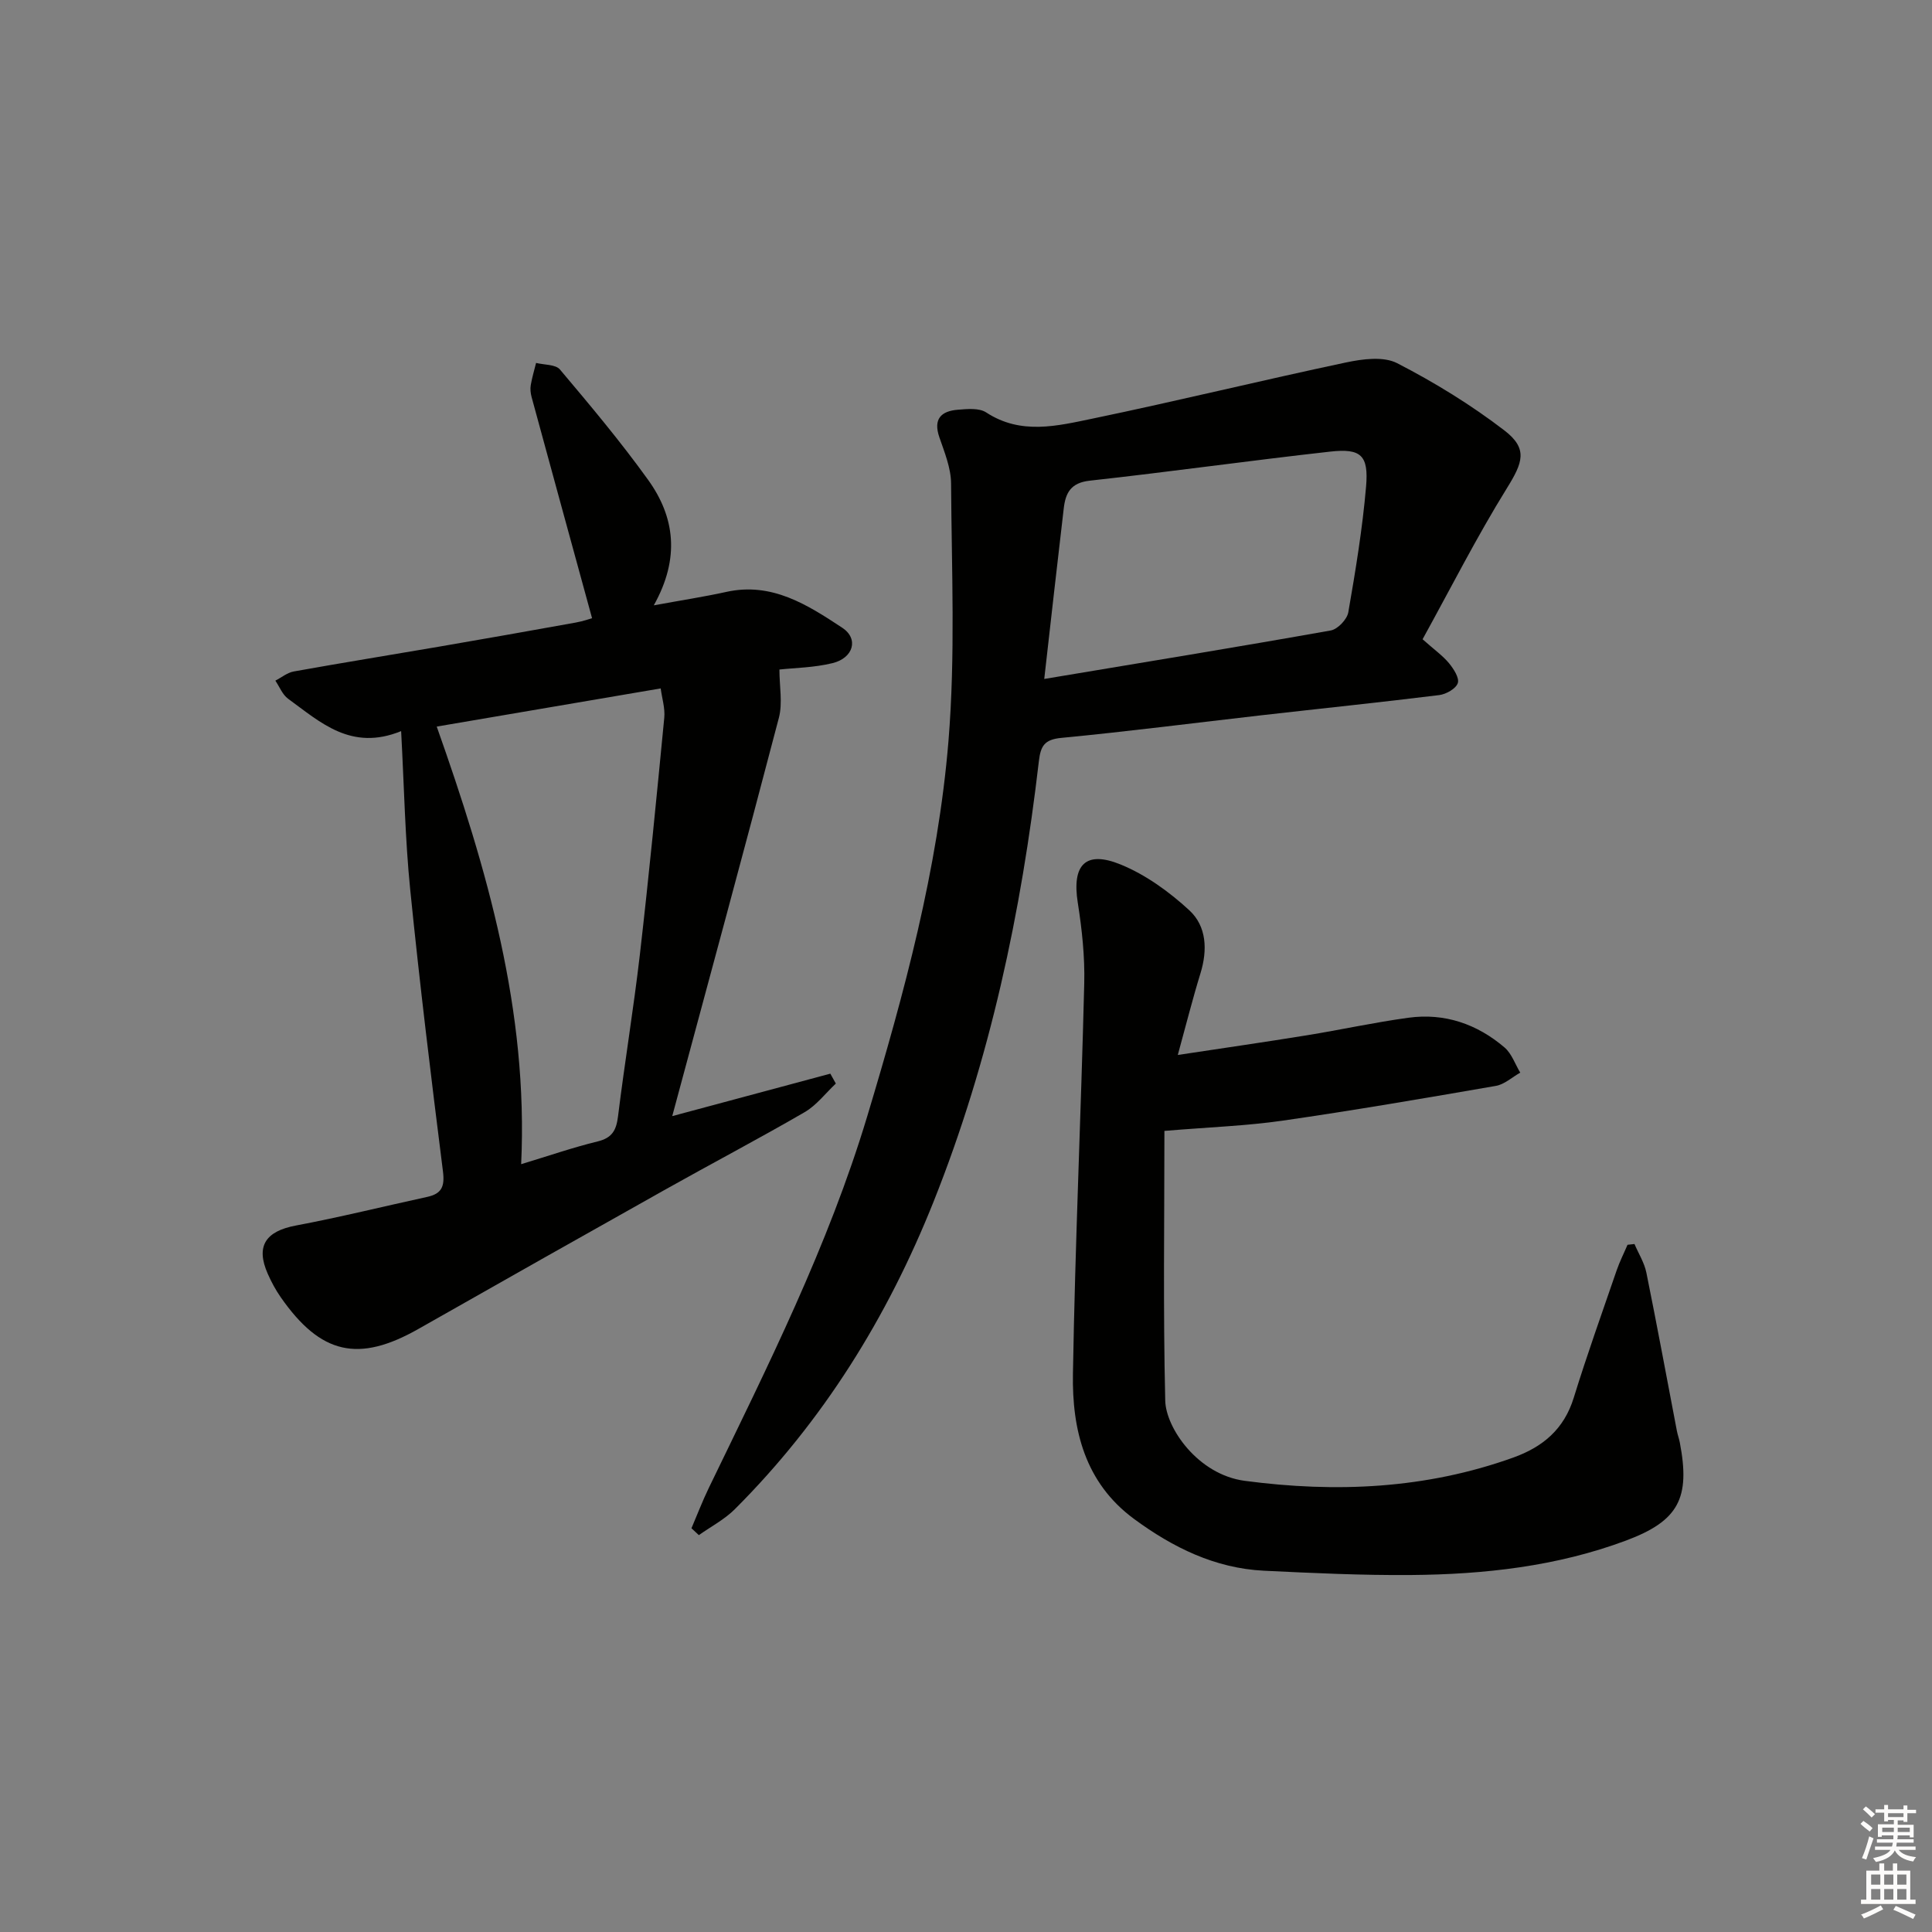 <svg enable-background="new 0 0 400 400" viewBox="0 0 400 400" xmlns="http://www.w3.org/2000/svg"><rect x="0" y="0" width="400" height="400" fill="#808080" stroke="none"/><g fill="#010100"><path d="m83.05 151.37c-10.36 4.22-16.72-1.85-23.4-6.7-1.17-.85-1.78-2.48-2.64-3.75 1.27-.65 2.47-1.66 3.81-1.9 9.96-1.79 19.95-3.4 29.93-5.11 9.48-1.63 18.95-3.3 28.42-5.01 1.57-.28 3.1-.82 3.41-.91-4.24-15.49-8.4-30.64-12.52-45.79-.21-.79-.31-1.68-.17-2.48.26-1.54.72-3.05 1.1-4.58 1.68.42 4.03.29 4.94 1.36 6.29 7.46 12.58 14.95 18.27 22.87 5.51 7.67 6.63 16.19 1.16 25.96 5.82-1.07 10.47-1.78 15.05-2.79 9.42-2.07 16.81 2.71 23.97 7.43 3.47 2.29 2.3 6.26-2 7.32-3.81.94-7.84.98-11.01 1.33 0 3.49.69 6.93-.11 9.99-7.13 27.25-14.53 54.43-22.08 82.47 11.39-3.06 22.06-5.93 32.73-8.79.38.68.76 1.37 1.14 2.05-2.14 2.01-4 4.5-6.47 5.93-9.48 5.5-19.2 10.6-28.76 15.97-17.08 9.58-34.12 19.21-51.15 28.88-12.44 7.07-20.28 5.33-28.56-6.56-1.04-1.49-1.92-3.13-2.66-4.8-2.56-5.76-.47-8.85 5.82-10.03 9.1-1.71 18.1-3.95 27.16-5.92 2.99-.65 3.68-2.12 3.28-5.28-2.45-19.42-4.82-38.86-6.78-58.34-1.06-10.52-1.25-21.14-1.88-32.82zm7.37-.94c10.45 29.5 18.97 58.9 17.48 90.6 5.69-1.72 10.71-3.46 15.84-4.71 2.99-.73 3.85-2.3 4.21-5.15 1.38-11.2 3.23-22.34 4.53-33.55 1.88-16.32 3.47-32.67 5.05-49.02.19-1.99-.48-4.06-.74-6.07-15.67 2.67-30.68 5.23-46.37 7.9z"/><path d="m294.53 132.35c2.55 2.27 4.22 3.44 5.47 4.96.96 1.17 2.18 3.05 1.82 4.12-.38 1.15-2.41 2.3-3.84 2.48-12.2 1.51-24.42 2.77-36.64 4.16-13.86 1.58-27.7 3.37-41.59 4.7-3.51.33-4.29 1.67-4.66 4.8-3.64 31.28-10.09 61.87-21.82 91.26-9.57 23.96-22.87 45.38-41.13 63.63-2.14 2.14-4.95 3.6-7.45 5.37-.51-.47-1.02-.94-1.53-1.42 1.19-2.79 2.28-5.64 3.6-8.37 12.16-25.12 24.7-50.05 32.79-76.92 7.66-25.47 14.64-51.17 16.82-77.7 1.45-17.67.65-35.53.54-53.31-.02-3.21-1.36-6.47-2.43-9.59-1.31-3.81.4-5.42 3.84-5.69 1.95-.16 4.39-.4 5.86.56 7.2 4.72 14.76 2.78 22.06 1.27 17.53-3.64 34.93-7.91 52.45-11.62 3.41-.72 7.74-1.3 10.57.15 7.75 3.99 15.29 8.62 22.2 13.92 4.95 3.8 3.81 6.67.52 11.98-6.26 10.1-11.65 20.75-17.45 31.26zm-78.33 8.22c20.49-3.42 39.93-6.59 59.32-10.04 1.43-.25 3.37-2.29 3.63-3.75 1.5-8.63 2.93-17.31 3.68-26.03.56-6.49-1.05-7.96-7.41-7.25-16.62 1.85-33.19 4.19-49.81 6.02-3.93.43-5 2.55-5.37 5.72-1.35 11.48-2.64 22.98-4.04 35.33z"/><path d="m241.08 234.14c0 18.04-.28 36.96.17 55.86.14 5.65 6.75 15.3 16.46 16.59 18.88 2.5 37.47 1.69 55.58-4.81 6.16-2.21 10.53-5.89 12.54-12.4 2.74-8.87 5.87-17.61 8.89-26.39.62-1.8 1.49-3.51 2.24-5.27.48-.05.96-.1 1.44-.16.84 1.97 2.04 3.86 2.46 5.91 2.21 10.91 4.23 21.85 6.32 32.78.16.82.45 1.6.61 2.42 2.2 11.5-.22 16.21-11.15 20.29-14.34 5.35-29.36 7.01-44.53 7.13-10.14.08-20.3-.4-30.43-.89-10.14-.5-18.87-4.82-26.9-10.73-10.17-7.49-12.84-18.47-12.64-30.03.45-26.94 1.68-53.87 2.34-80.81.14-5.57-.47-11.23-1.34-16.75-1.23-7.8 1.57-10.89 8.91-7.88 5.18 2.12 10.03 5.64 14.18 9.46 3.6 3.32 3.8 8.23 2.31 13.07-1.61 5.22-2.94 10.52-4.69 16.89 9.43-1.43 18.07-2.67 26.69-4.07 7.04-1.14 14.02-2.68 21.08-3.64 7.48-1.02 14.19 1.3 19.88 6.16 1.48 1.27 2.19 3.45 3.25 5.21-1.68.94-3.26 2.43-5.04 2.74-14.72 2.55-29.45 5.08-44.23 7.21-7.47 1.07-15.04 1.33-24.4 2.11z"/></g><path d="m385.2 377.6.6-.6c.6.4 1.3.9 1.9 1.5l-.6.7c-.8-.6-1.4-1.1-1.9-1.6zm.3 7.1c.6-1.4 1.1-2.9 1.5-4.5.3.1.6.3.9.4-.5 1.4-1 2.9-1.5 4.4zm.2-10.1.6-.6c.7.5 1.3 1.1 1.9 1.6l-.7.7c-.6-.6-1.2-1.2-1.8-1.7zm8.4-.8h.8v.9h1.8v.7h-1.8v1.8h-.8v-.3h-1.2v.9h3.3v2.6h-.8v-.4h-2.5c0 .3 0 .6-.1.8h3.4v.7h-3.5c0 .3-.1.6-.1.8h4v.7h-3.5c.7.9 1.9 1.3 3.6 1.5-.2.2-.4.5-.6.9-1.9-.3-3.2-1.1-3.8-2.3-.5 1.1-1.8 2-3.9 2.4-.2-.3-.4-.5-.6-.8 1.9-.4 3.1-.9 3.6-1.7h-3.2v-.7h3.5c.1-.2.1-.5.2-.8h-3.3v-.7h3.4c0-.2 0-.5 0-.8h-2.4v.3h-.8v-2.6h3.3v-.9h-1.2v.3h-.8v-1.8h-1.8v-.7h1.8v-.9h.8v.9h3.2zm-4.4 5.5h2.4c0-.3 0-.6 0-.9h-2.4zm1.2-3.1h3.2v-.8h-3.2zm4.4 2.2h-2.4v.9h2.5v-.9z" fill="#fcfbfa"/><path d="m389.2 385.8h.9v1.5h1.8v-1.5h.9v1.5h2.7v6h1.1v.9h-11.3v-.9h1.1v-6h2.7v-1.5zm.2 8.7.5.8c-1.2.6-2.5 1.3-4 1.9-.2-.3-.3-.6-.6-.8 1.6-.6 3-1.3 4.1-1.9zm-2-4.3h1.9v-2.1h-1.9zm0 3.1h1.9v-2.2h-1.9zm2.7-3.1h1.9v-2.1h-1.9zm0 3.1h1.9v-2.2h-1.9zm2.4 1.3c1.4.6 2.7 1.2 4.1 1.8l-.5.9c-1.5-.7-2.8-1.4-4.1-1.9zm2.2-6.5h-1.9v2.1h1.9zm-1.9 5.2h1.9v-2.2h-1.9z" fill="#fcfbfa"/></svg>